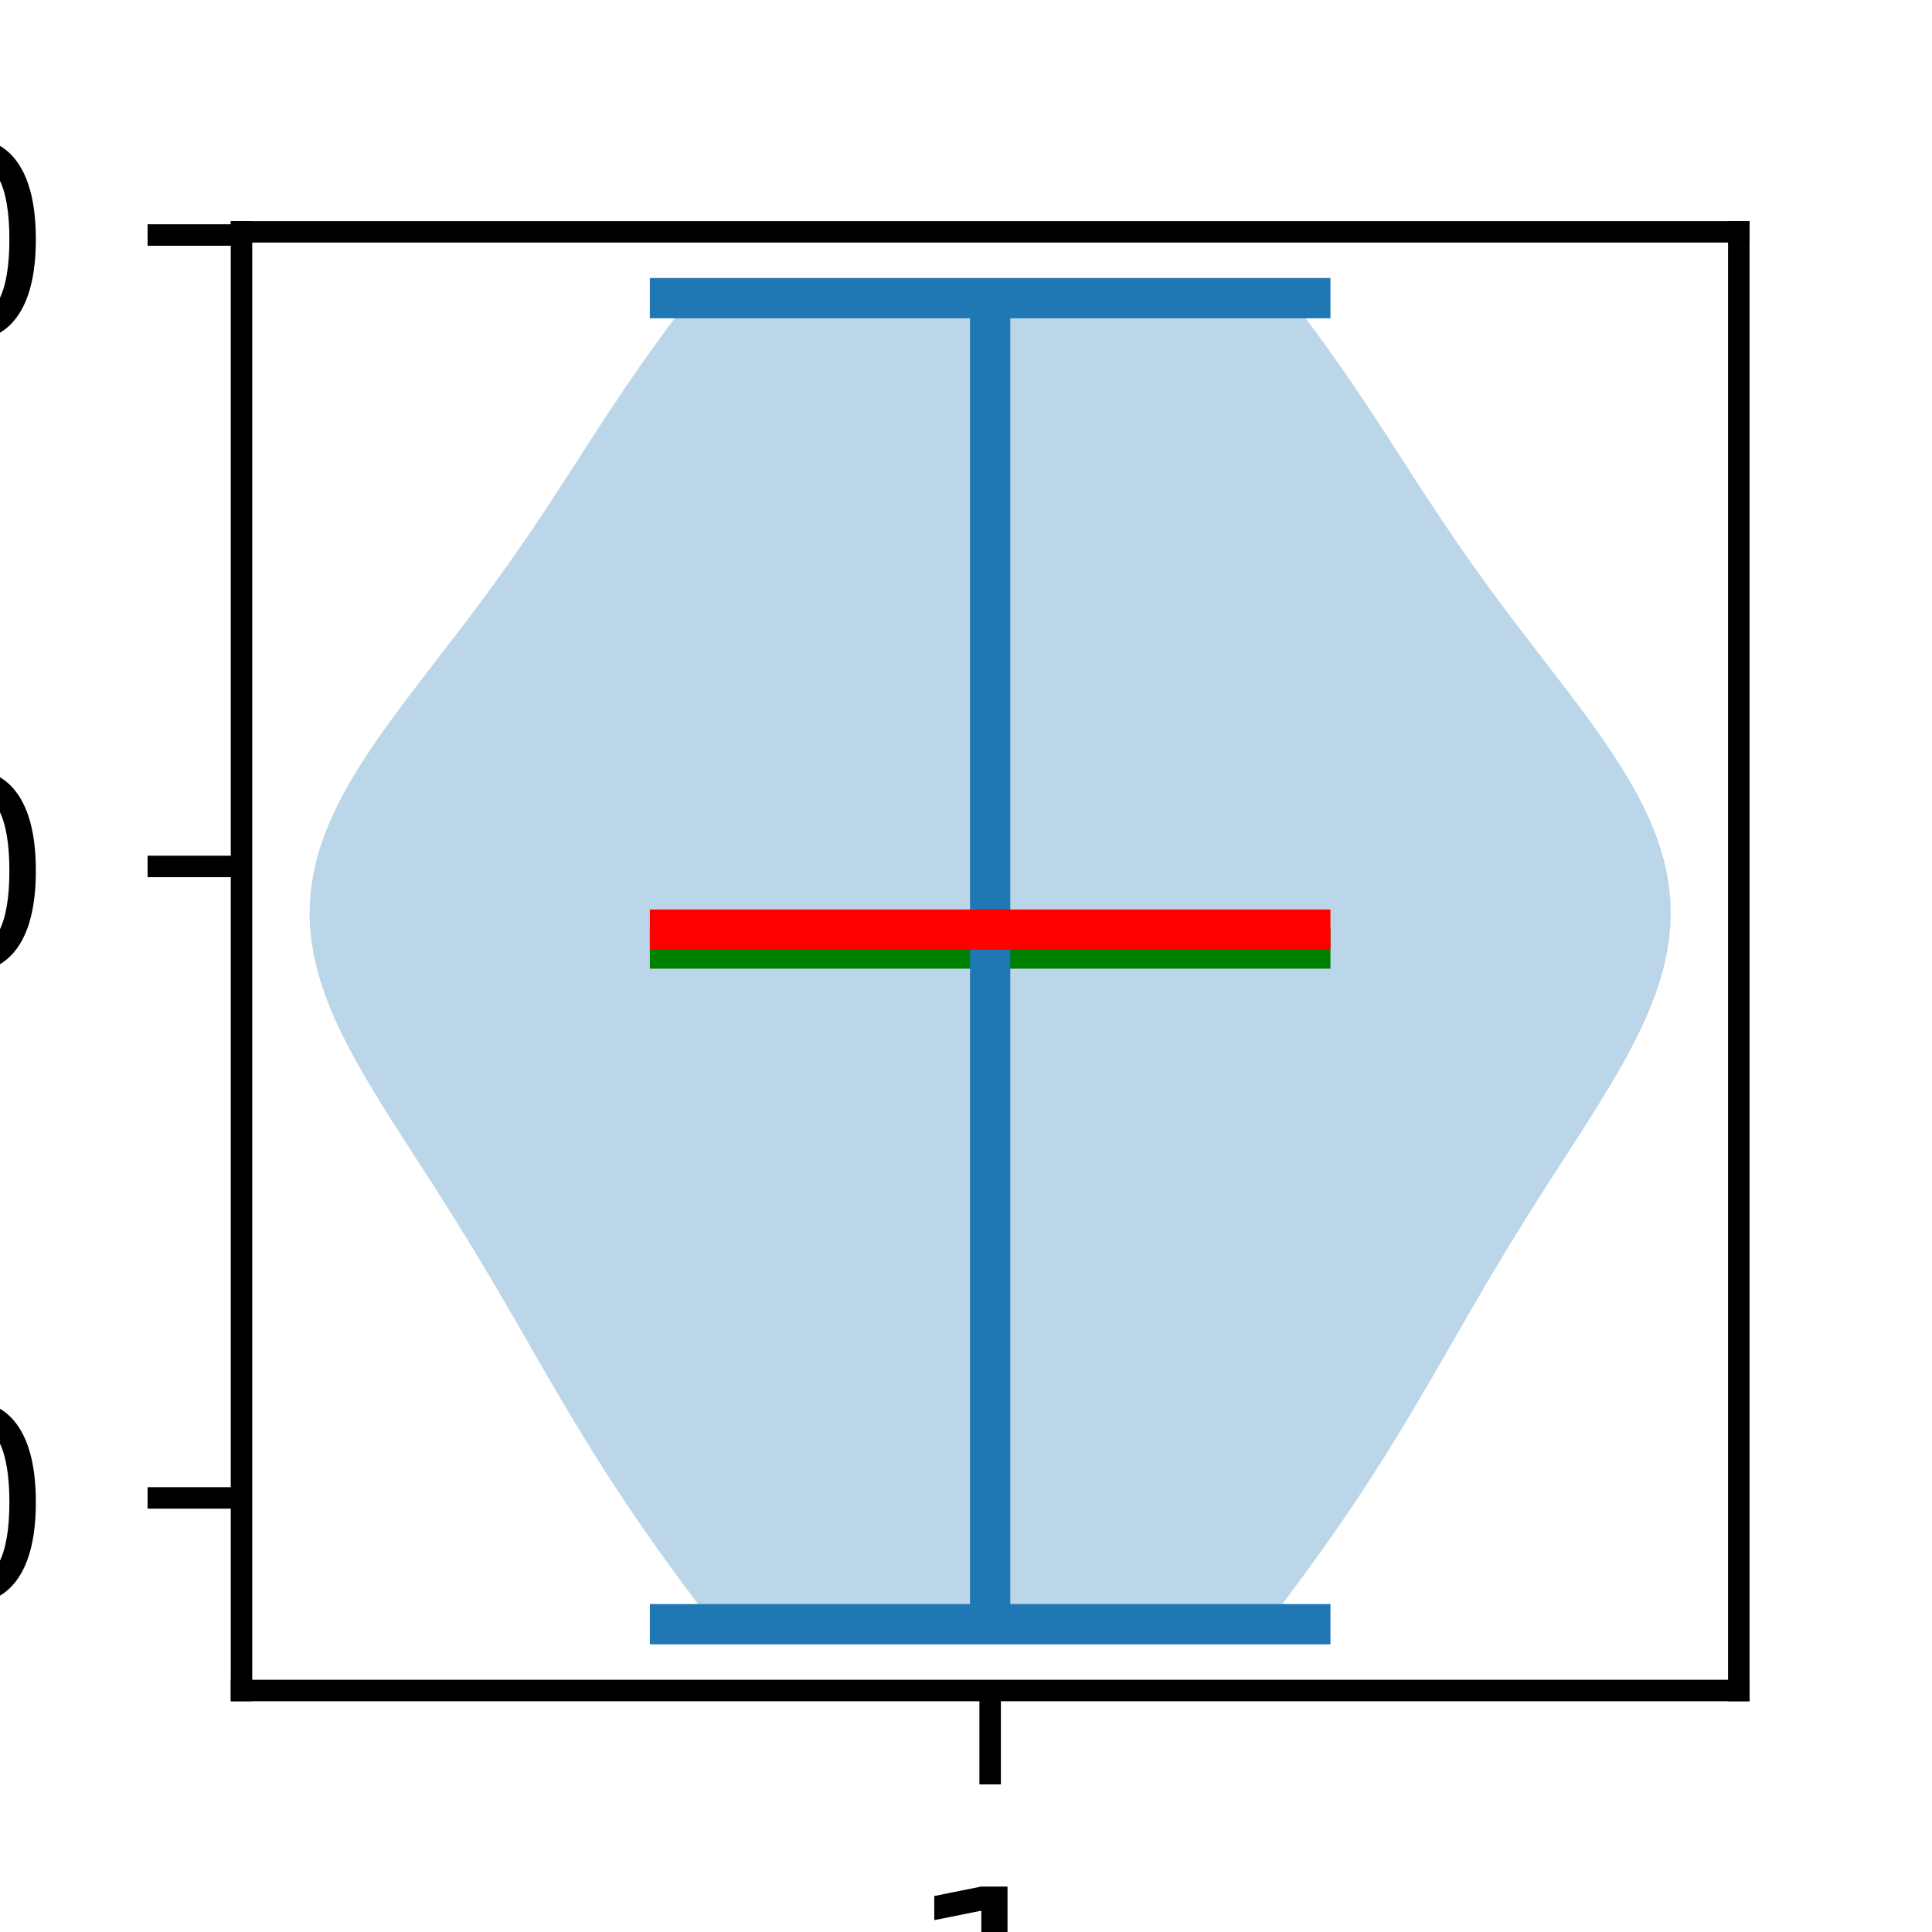 <?xml version="1.0" encoding="utf-8" standalone="no"?>
<!DOCTYPE svg PUBLIC "-//W3C//DTD SVG 1.1//EN"
  "http://www.w3.org/Graphics/SVG/1.1/DTD/svg11.dtd">
<!-- Created with matplotlib (https://matplotlib.org/) -->
<svg height="72pt" version="1.1" viewBox="0 0 72 72" width="72pt" xmlns="http://www.w3.org/2000/svg" xmlns:xlink="http://www.w3.org/1999/xlink">
 <defs>
  <style type="text/css">
*{stroke-linecap:butt;stroke-linejoin:round;}
  </style>
 </defs>
 <g id="figure_1">
  <g id="patch_1">
   <path d="M 0 72 
L 72 72 
L 72 0 
L 0 0 
z
" style="fill:#ffffff;"/>
  </g>
  <g id="axes_1">
   <g id="patch_2">
    <path d="M 9 63 
L 64.8 63 
L 64.8 8.64 
L 9 8.64 
z
" style="fill:#ffffff;"/>
   </g>
   <g id="PolyCollection_1">
    <path clip-path="url(#pbd5f31ec58)" d="M 47.22 60.529 
L 26.58 60.529 
L 26.201 60.03 
L 25.826 59.531 
L 25.454 59.032 
L 25.087 58.532 
L 24.726 58.033 
L 24.37 57.534 
L 24.02 57.035 
L 23.676 56.536 
L 23.338 56.037 
L 23.007 55.537 
L 22.682 55.038 
L 22.363 54.539 
L 22.049 54.04 
L 21.741 53.541 
L 21.438 53.041 
L 21.139 52.542 
L 20.844 52.043 
L 20.552 51.544 
L 20.262 51.045 
L 19.974 50.546 
L 19.687 50.046 
L 19.4 49.547 
L 19.112 49.048 
L 18.822 48.549 
L 18.53 48.05 
L 18.236 47.551 
L 17.938 47.051 
L 17.637 46.552 
L 17.332 46.053 
L 17.023 45.554 
L 16.71 45.055 
L 16.394 44.556 
L 16.076 44.056 
L 15.755 43.557 
L 15.433 43.058 
L 15.112 42.559 
L 14.792 42.06 
L 14.475 41.56 
L 14.164 41.061 
L 13.86 40.562 
L 13.564 40.063 
L 13.28 39.564 
L 13.01 39.065 
L 12.756 38.565 
L 12.52 38.066 
L 12.304 37.567 
L 12.111 37.068 
L 11.943 36.569 
L 11.802 36.07 
L 11.69 35.57 
L 11.607 35.071 
L 11.556 34.572 
L 11.536 34.073 
L 11.55 33.574 
L 11.596 33.075 
L 11.675 32.575 
L 11.787 32.076 
L 11.931 31.577 
L 12.105 31.078 
L 12.309 30.579 
L 12.541 30.08 
L 12.798 29.58 
L 13.079 29.081 
L 13.382 28.582 
L 13.704 28.083 
L 14.042 27.584 
L 14.394 27.084 
L 14.757 26.585 
L 15.13 26.086 
L 15.508 25.587 
L 15.891 25.088 
L 16.276 24.589 
L 16.66 24.089 
L 17.043 23.59 
L 17.423 23.091 
L 17.798 22.592 
L 18.168 22.093 
L 18.532 21.594 
L 18.889 21.094 
L 19.24 20.595 
L 19.585 20.096 
L 19.924 19.597 
L 20.257 19.098 
L 20.586 18.599 
L 20.912 18.099 
L 21.236 17.6 
L 21.558 17.101 
L 21.88 16.602 
L 22.203 16.103 
L 22.529 15.603 
L 22.859 15.104 
L 23.193 14.605 
L 23.532 14.106 
L 23.878 13.607 
L 24.231 13.108 
L 24.591 12.608 
L 24.958 12.109 
L 25.333 11.61 
L 25.715 11.111 
L 48.085 11.111 
L 48.085 11.111 
L 48.467 11.61 
L 48.842 12.109 
L 49.209 12.608 
L 49.569 13.108 
L 49.922 13.607 
L 50.268 14.106 
L 50.607 14.605 
L 50.941 15.104 
L 51.271 15.603 
L 51.597 16.103 
L 51.92 16.602 
L 52.242 17.101 
L 52.564 17.6 
L 52.888 18.099 
L 53.214 18.599 
L 53.543 19.098 
L 53.876 19.597 
L 54.215 20.096 
L 54.56 20.595 
L 54.911 21.094 
L 55.268 21.594 
L 55.632 22.093 
L 56.002 22.592 
L 56.377 23.091 
L 56.757 23.59 
L 57.14 24.089 
L 57.524 24.589 
L 57.909 25.088 
L 58.292 25.587 
L 58.67 26.086 
L 59.043 26.585 
L 59.406 27.084 
L 59.758 27.584 
L 60.096 28.083 
L 60.418 28.582 
L 60.721 29.081 
L 61.002 29.58 
L 61.259 30.08 
L 61.491 30.579 
L 61.695 31.078 
L 61.869 31.577 
L 62.013 32.076 
L 62.125 32.575 
L 62.204 33.075 
L 62.25 33.574 
L 62.264 34.073 
L 62.244 34.572 
L 62.193 35.071 
L 62.11 35.57 
L 61.998 36.07 
L 61.857 36.569 
L 61.689 37.068 
L 61.496 37.567 
L 61.28 38.066 
L 61.044 38.565 
L 60.79 39.065 
L 60.52 39.564 
L 60.236 40.063 
L 59.94 40.562 
L 59.636 41.061 
L 59.325 41.56 
L 59.008 42.06 
L 58.688 42.559 
L 58.367 43.058 
L 58.045 43.557 
L 57.724 44.056 
L 57.406 44.556 
L 57.09 45.055 
L 56.777 45.554 
L 56.468 46.053 
L 56.163 46.552 
L 55.862 47.051 
L 55.564 47.551 
L 55.27 48.05 
L 54.978 48.549 
L 54.688 49.048 
L 54.4 49.547 
L 54.113 50.046 
L 53.826 50.546 
L 53.538 51.045 
L 53.248 51.544 
L 52.956 52.043 
L 52.661 52.542 
L 52.362 53.041 
L 52.059 53.541 
L 51.751 54.04 
L 51.437 54.539 
L 51.118 55.038 
L 50.793 55.537 
L 50.462 56.037 
L 50.124 56.536 
L 49.78 57.035 
L 49.43 57.534 
L 49.074 58.033 
L 48.713 58.532 
L 48.346 59.032 
L 47.974 59.531 
L 47.599 60.03 
L 47.22 60.529 
z
" style="fill:#1f77b4;fill-opacity:0.3;"/>
   </g>
   <g id="matplotlib.axis_1">
    <g id="xtick_1">
     <g id="line2d_1">
      <defs>
       <path d="M 0 0 
L 0 3.5 
" id="ma355d8c78d" style="stroke:#000000;stroke-width:0.8;"/>
      </defs>
      <g>
       <use style="stroke:#000000;stroke-width:0.8;" x="36.9" xlink:href="#ma355d8c78d" y="63"/>
      </g>
     </g>
     <g id="text_1">
      <!-- 1 -->
      <defs>
       <path d="M 12.406 8.297 
L 28.516 8.297 
L 28.516 63.922 
L 10.984 60.406 
L 10.984 69.391 
L 28.422 72.906 
L 38.281 72.906 
L 38.281 8.297 
L 54.391 8.297 
L 54.391 0 
L 12.406 0 
z
" id="DejaVuSans-49"/>
      </defs>
      <g transform="translate(33.719 77.598)scale(0.1 -0.1)">
       <use xlink:href="#DejaVuSans-49"/>
      </g>
     </g>
    </g>
   </g>
   <g id="matplotlib.axis_2">
    <g id="ytick_1">
     <g id="line2d_2">
      <defs>
       <path d="M 0 0 
L -3.5 0 
" id="me664161ac7" style="stroke:#000000;stroke-width:0.8;"/>
      </defs>
      <g>
       <use style="stroke:#000000;stroke-width:0.8;" x="9" xlink:href="#me664161ac7" y="55.823"/>
      </g>
     </g>
     <g id="text_2">
      <!-- 70 -->
      <defs>
       <path d="M 8.203 72.906 
L 55.078 72.906 
L 55.078 68.703 
L 28.609 0 
L 18.312 0 
L 43.219 64.594 
L 8.203 64.594 
z
" id="DejaVuSans-55"/>
       <path d="M 31.781 66.406 
Q 24.172 66.406 20.328 58.906 
Q 16.5 51.422 16.5 36.375 
Q 16.5 21.391 20.328 13.891 
Q 24.172 6.391 31.781 6.391 
Q 39.453 6.391 43.281 13.891 
Q 47.125 21.391 47.125 36.375 
Q 47.125 51.422 43.281 58.906 
Q 39.453 66.406 31.781 66.406 
z
M 31.781 74.219 
Q 44.047 74.219 50.516 64.516 
Q 56.984 54.828 56.984 36.375 
Q 56.984 17.969 50.516 8.266 
Q 44.047 -1.422 31.781 -1.422 
Q 19.531 -1.422 13.062 8.266 
Q 6.594 17.969 6.594 36.375 
Q 6.594 54.828 13.062 64.516 
Q 19.531 74.219 31.781 74.219 
z
" id="DejaVuSans-48"/>
      </defs>
      <g transform="translate(-10.725 59.622)scale(0.1 -0.1)">
       <use xlink:href="#DejaVuSans-55"/>
       <use x="63.623" xlink:href="#DejaVuSans-48"/>
      </g>
     </g>
    </g>
    <g id="ytick_2">
     <g id="line2d_3">
      <g>
       <use style="stroke:#000000;stroke-width:0.8;" x="9" xlink:href="#me664161ac7" y="32.29"/>
      </g>
     </g>
     <g id="text_3">
      <!-- 80 -->
      <defs>
       <path d="M 31.781 34.625 
Q 24.75 34.625 20.719 30.859 
Q 16.703 27.094 16.703 20.516 
Q 16.703 13.922 20.719 10.156 
Q 24.75 6.391 31.781 6.391 
Q 38.812 6.391 42.859 10.172 
Q 46.922 13.969 46.922 20.516 
Q 46.922 27.094 42.891 30.859 
Q 38.875 34.625 31.781 34.625 
z
M 21.922 38.812 
Q 15.578 40.375 12.031 44.719 
Q 8.5 49.078 8.5 55.328 
Q 8.5 64.062 14.719 69.141 
Q 20.953 74.219 31.781 74.219 
Q 42.672 74.219 48.875 69.141 
Q 55.078 64.062 55.078 55.328 
Q 55.078 49.078 51.531 44.719 
Q 48 40.375 41.703 38.812 
Q 48.828 37.156 52.797 32.312 
Q 56.781 27.484 56.781 20.516 
Q 56.781 9.906 50.312 4.234 
Q 43.844 -1.422 31.781 -1.422 
Q 19.734 -1.422 13.25 4.234 
Q 6.781 9.906 6.781 20.516 
Q 6.781 27.484 10.781 32.312 
Q 14.797 37.156 21.922 38.812 
z
M 18.312 54.391 
Q 18.312 48.734 21.844 45.562 
Q 25.391 42.391 31.781 42.391 
Q 38.141 42.391 41.719 45.562 
Q 45.312 48.734 45.312 54.391 
Q 45.312 60.062 41.719 63.234 
Q 38.141 66.406 31.781 66.406 
Q 25.391 66.406 21.844 63.234 
Q 18.312 60.062 18.312 54.391 
z
" id="DejaVuSans-56"/>
      </defs>
      <g transform="translate(-10.725 36.089)scale(0.1 -0.1)">
       <use xlink:href="#DejaVuSans-56"/>
       <use x="63.623" xlink:href="#DejaVuSans-48"/>
      </g>
     </g>
    </g>
    <g id="ytick_3">
     <g id="line2d_4">
      <g>
       <use style="stroke:#000000;stroke-width:0.8;" x="9" xlink:href="#me664161ac7" y="8.758"/>
      </g>
     </g>
     <g id="text_4">
      <!-- 90 -->
      <defs>
       <path d="M 10.984 1.516 
L 10.984 10.5 
Q 14.703 8.734 18.5 7.812 
Q 22.312 6.891 25.984 6.891 
Q 35.75 6.891 40.891 13.453 
Q 46.047 20.016 46.781 33.406 
Q 43.953 29.203 39.594 26.953 
Q 35.25 24.703 29.984 24.703 
Q 19.047 24.703 12.672 31.312 
Q 6.297 37.938 6.297 49.422 
Q 6.297 60.641 12.938 67.422 
Q 19.578 74.219 30.609 74.219 
Q 43.266 74.219 49.922 64.516 
Q 56.594 54.828 56.594 36.375 
Q 56.594 19.141 48.406 8.859 
Q 40.234 -1.422 26.422 -1.422 
Q 22.703 -1.422 18.891 -0.688 
Q 15.094 0.047 10.984 1.516 
z
M 30.609 32.422 
Q 37.25 32.422 41.125 36.953 
Q 45.016 41.5 45.016 49.422 
Q 45.016 57.281 41.125 61.844 
Q 37.25 66.406 30.609 66.406 
Q 23.969 66.406 20.094 61.844 
Q 16.219 57.281 16.219 49.422 
Q 16.219 41.5 20.094 36.953 
Q 23.969 32.422 30.609 32.422 
z
" id="DejaVuSans-57"/>
      </defs>
      <g transform="translate(-10.725 12.557)scale(0.1 -0.1)">
       <use xlink:href="#DejaVuSans-57"/>
       <use x="63.623" xlink:href="#DejaVuSans-48"/>
      </g>
     </g>
    </g>
   </g>
   <g id="LineCollection_1">
    <path clip-path="url(#pbd5f31ec58)" d="M 24.218 35.349 
L 49.582 35.349 
" style="fill:none;stroke:#008000;stroke-width:1.5;"/>
   </g>
   <g id="LineCollection_2">
    <path clip-path="url(#pbd5f31ec58)" d="M 24.218 11.111 
L 49.582 11.111 
" style="fill:none;stroke:#1f77b4;stroke-width:1.5;"/>
   </g>
   <g id="LineCollection_3">
    <path clip-path="url(#pbd5f31ec58)" d="M 24.218 60.529 
L 49.582 60.529 
" style="fill:none;stroke:#1f77b4;stroke-width:1.5;"/>
   </g>
   <g id="LineCollection_4">
    <path clip-path="url(#pbd5f31ec58)" d="M 36.9 60.529 
L 36.9 11.111 
" style="fill:none;stroke:#1f77b4;stroke-width:1.5;"/>
   </g>
   <g id="LineCollection_5">
    <path clip-path="url(#pbd5f31ec58)" d="M 24.218 34.643 
L 49.582 34.643 
" style="fill:none;stroke:#ff0000;stroke-width:1.5;"/>
   </g>
   <g id="patch_3">
    <path d="M 9 63 
L 9 8.64 
" style="fill:none;stroke:#000000;stroke-linecap:square;stroke-linejoin:miter;stroke-width:0.8;"/>
   </g>
   <g id="patch_4">
    <path d="M 64.8 63 
L 64.8 8.64 
" style="fill:none;stroke:#000000;stroke-linecap:square;stroke-linejoin:miter;stroke-width:0.8;"/>
   </g>
   <g id="patch_5">
    <path d="M 9 63 
L 64.8 63 
" style="fill:none;stroke:#000000;stroke-linecap:square;stroke-linejoin:miter;stroke-width:0.8;"/>
   </g>
   <g id="patch_6">
    <path d="M 9 8.64 
L 64.8 8.64 
" style="fill:none;stroke:#000000;stroke-linecap:square;stroke-linejoin:miter;stroke-width:0.8;"/>
   </g>
  </g>
 </g>
 <defs>
  <clipPath id="pbd5f31ec58">
   <rect height="54.36" width="55.8" x="9" y="8.64"/>
  </clipPath>
 </defs>
</svg>
